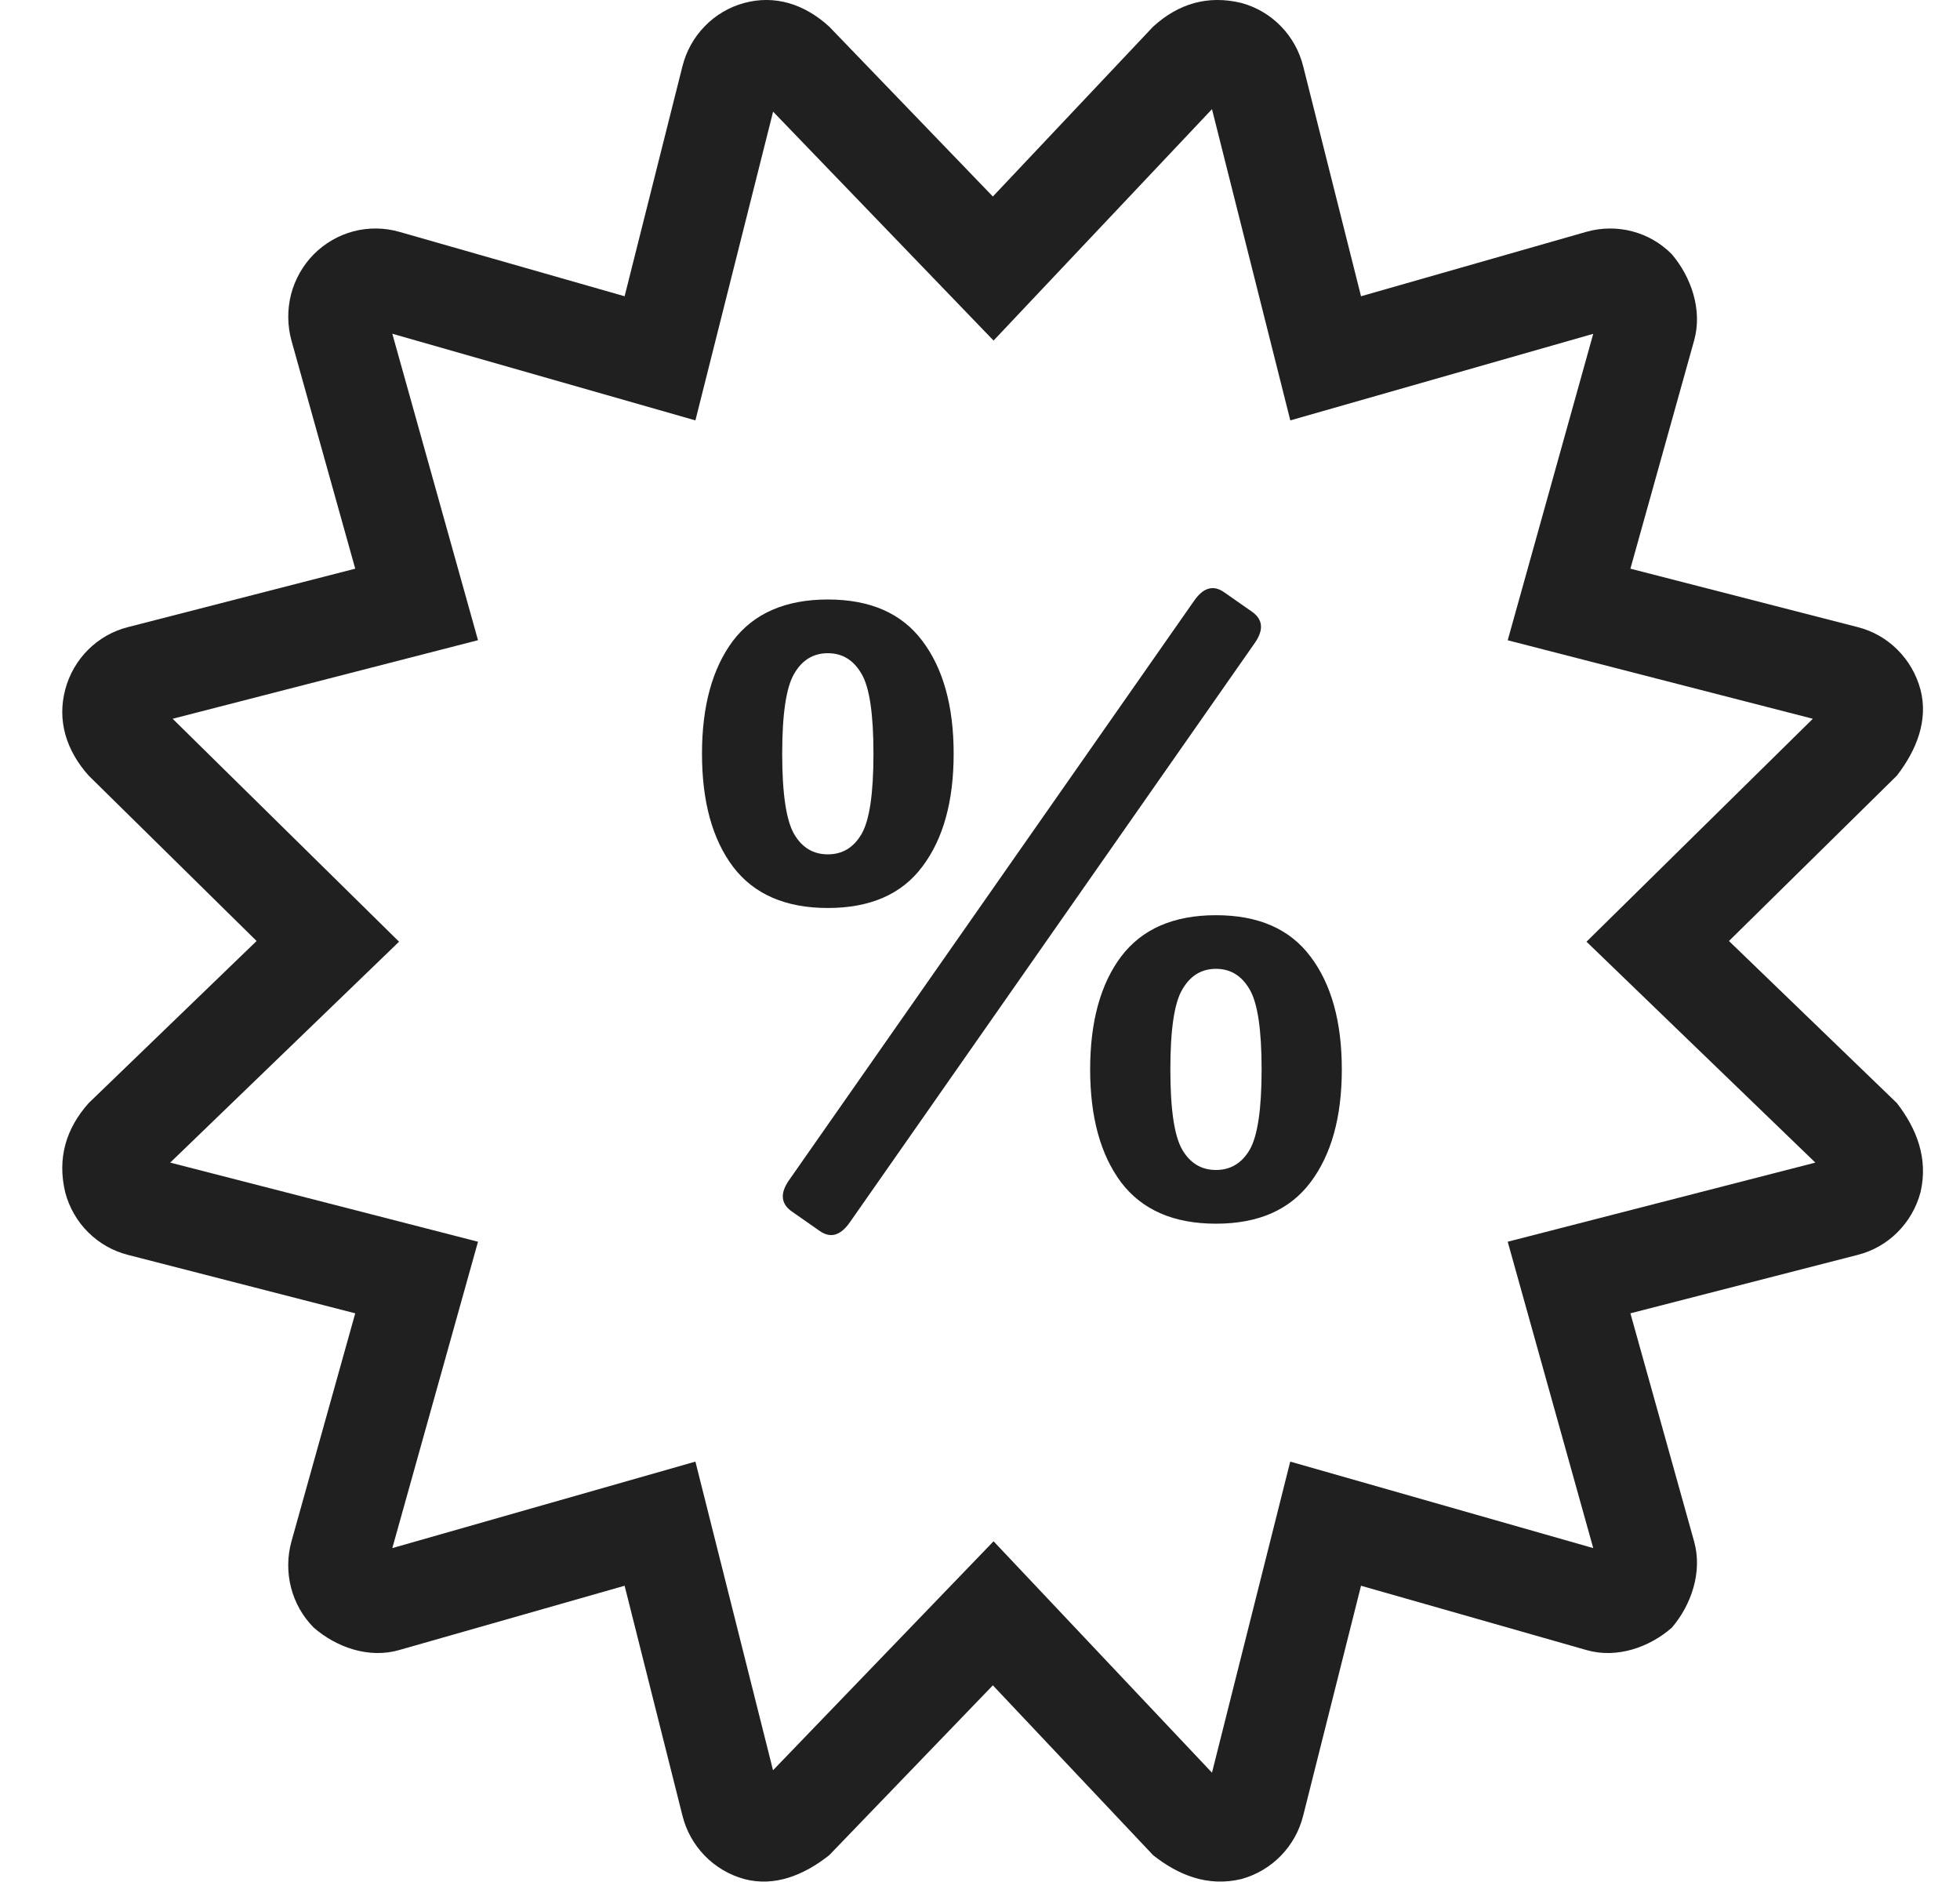 <svg width="25" height="24" viewBox="0 0 25 24" fill="none" xmlns="http://www.w3.org/2000/svg">
<g clip-path="url(#clip0_6_32)">
<path fill-rule="evenodd" clip-rule="evenodd" d="M12.673 4.343L9.861 1.424L8.87 5.361L5.004 4.256L6.097 8.164L2.202 9.166L5.09 12.009L2.171 14.826L6.097 15.835L5.004 19.742L8.87 18.639L9.86 22.575L12.673 19.655L15.459 22.606L16.457 18.639L20.322 19.742L19.231 15.835L23.155 14.826L20.236 12.009L23.123 9.166L19.231 8.165L20.322 4.257L16.458 5.361L15.459 1.392L12.673 4.343ZM15.835 0.038C16.224 0.144 16.526 0.454 16.623 0.848L17.36 3.778L20.235 2.956C20.625 2.846 21.042 2.955 21.325 3.243C21.57 3.532 21.719 3.953 21.608 4.345L20.796 7.252L23.694 7.997C24.084 8.095 24.39 8.4 24.496 8.794C24.598 9.187 24.445 9.567 24.195 9.891L22.053 12L24.195 14.067C24.445 14.391 24.598 14.77 24.496 15.206C24.39 15.6 24.084 15.905 23.694 16.003L20.796 16.748L21.608 19.655C21.719 20.048 21.57 20.47 21.325 20.756C21.042 21.005 20.625 21.155 20.235 21.042L17.36 20.222L16.623 23.151C16.526 23.545 16.224 23.855 15.835 23.962C15.404 24.066 15.028 23.911 14.708 23.658L12.664 21.492L10.577 23.658C10.257 23.911 9.882 24.066 9.492 23.962C9.103 23.855 8.801 23.545 8.704 23.151L7.967 20.222L5.092 21.042C4.704 21.155 4.287 21.005 4.002 20.756C3.717 20.47 3.609 20.048 3.718 19.655L4.531 16.748L1.633 16.003C1.442 15.955 1.266 15.855 1.125 15.715C0.984 15.575 0.883 15.399 0.832 15.206C0.728 14.77 0.842 14.391 1.131 14.067L3.273 12L1.131 9.891C0.842 9.567 0.728 9.187 0.832 8.794C0.936 8.4 1.243 8.095 1.633 7.997L4.531 7.252L3.718 4.345C3.665 4.152 3.663 3.949 3.712 3.755C3.762 3.562 3.862 3.385 4.002 3.243C4.142 3.102 4.317 3.001 4.508 2.95C4.7 2.9 4.901 2.902 5.092 2.956L7.967 3.778L8.704 0.848C8.752 0.655 8.85 0.477 8.989 0.335C9.127 0.192 9.301 0.09 9.492 0.038C9.882 -0.067 10.257 0.048 10.577 0.34L12.664 2.506L14.708 0.34C15.028 0.048 15.404 -0.067 15.835 0.038ZM9.698 1.26C9.697 1.259 9.698 1.26 9.698 1.26Z" fill="#202020"/>
<path d="M8.954 9.612C8.954 9.004 9.086 8.524 9.349 8.172C9.616 7.821 10.019 7.645 10.559 7.645C11.099 7.645 11.501 7.821 11.764 8.172C12.03 8.524 12.164 9.004 12.164 9.612C12.164 10.221 12.03 10.701 11.764 11.052C11.501 11.404 11.099 11.579 10.559 11.579C10.019 11.579 9.616 11.404 9.349 11.052C9.086 10.701 8.954 10.221 8.954 9.612ZM9.977 9.612C9.977 10.119 10.028 10.461 10.129 10.636C10.23 10.809 10.373 10.895 10.559 10.895C10.745 10.895 10.888 10.809 10.989 10.636C11.091 10.461 11.141 10.119 11.141 9.612C11.141 9.105 11.091 8.766 10.989 8.593C10.888 8.418 10.745 8.33 10.559 8.33C10.373 8.33 10.23 8.418 10.129 8.593C10.028 8.766 9.977 9.105 9.977 9.612ZM10.098 15.448C9.96 15.35 9.948 15.218 10.063 15.052L15.232 7.66C15.35 7.491 15.478 7.456 15.616 7.554L15.971 7.802C16.109 7.9 16.121 8.032 16.006 8.198L10.838 15.59C10.719 15.759 10.591 15.794 10.453 15.696L10.098 15.448ZM13.905 13.638C13.905 13.029 14.037 12.549 14.3 12.198C14.567 11.846 14.97 11.671 15.51 11.671C16.05 11.671 16.451 11.846 16.715 12.198C16.981 12.549 17.115 13.029 17.115 13.638C17.115 14.246 16.981 14.726 16.715 15.078C16.451 15.429 16.05 15.605 15.51 15.605C14.97 15.605 14.567 15.429 14.3 15.078C14.037 14.726 13.905 14.246 13.905 13.638ZM14.928 13.638C14.928 14.145 14.978 14.486 15.08 14.662C15.181 14.834 15.324 14.92 15.51 14.92C15.696 14.92 15.839 14.834 15.94 14.662C16.041 14.486 16.092 14.145 16.092 13.638C16.092 13.131 16.041 12.791 15.94 12.619C15.839 12.443 15.696 12.355 15.51 12.355C15.324 12.355 15.181 12.443 15.08 12.619C14.978 12.791 14.928 13.131 14.928 13.638Z" fill="#202020"/>
</g>
<defs>
<clipPath id="clip0_6_32">
<rect width="23.739" height="24" fill="white" transform="translate(0.794)"/>
</clipPath>
</defs>
</svg>
